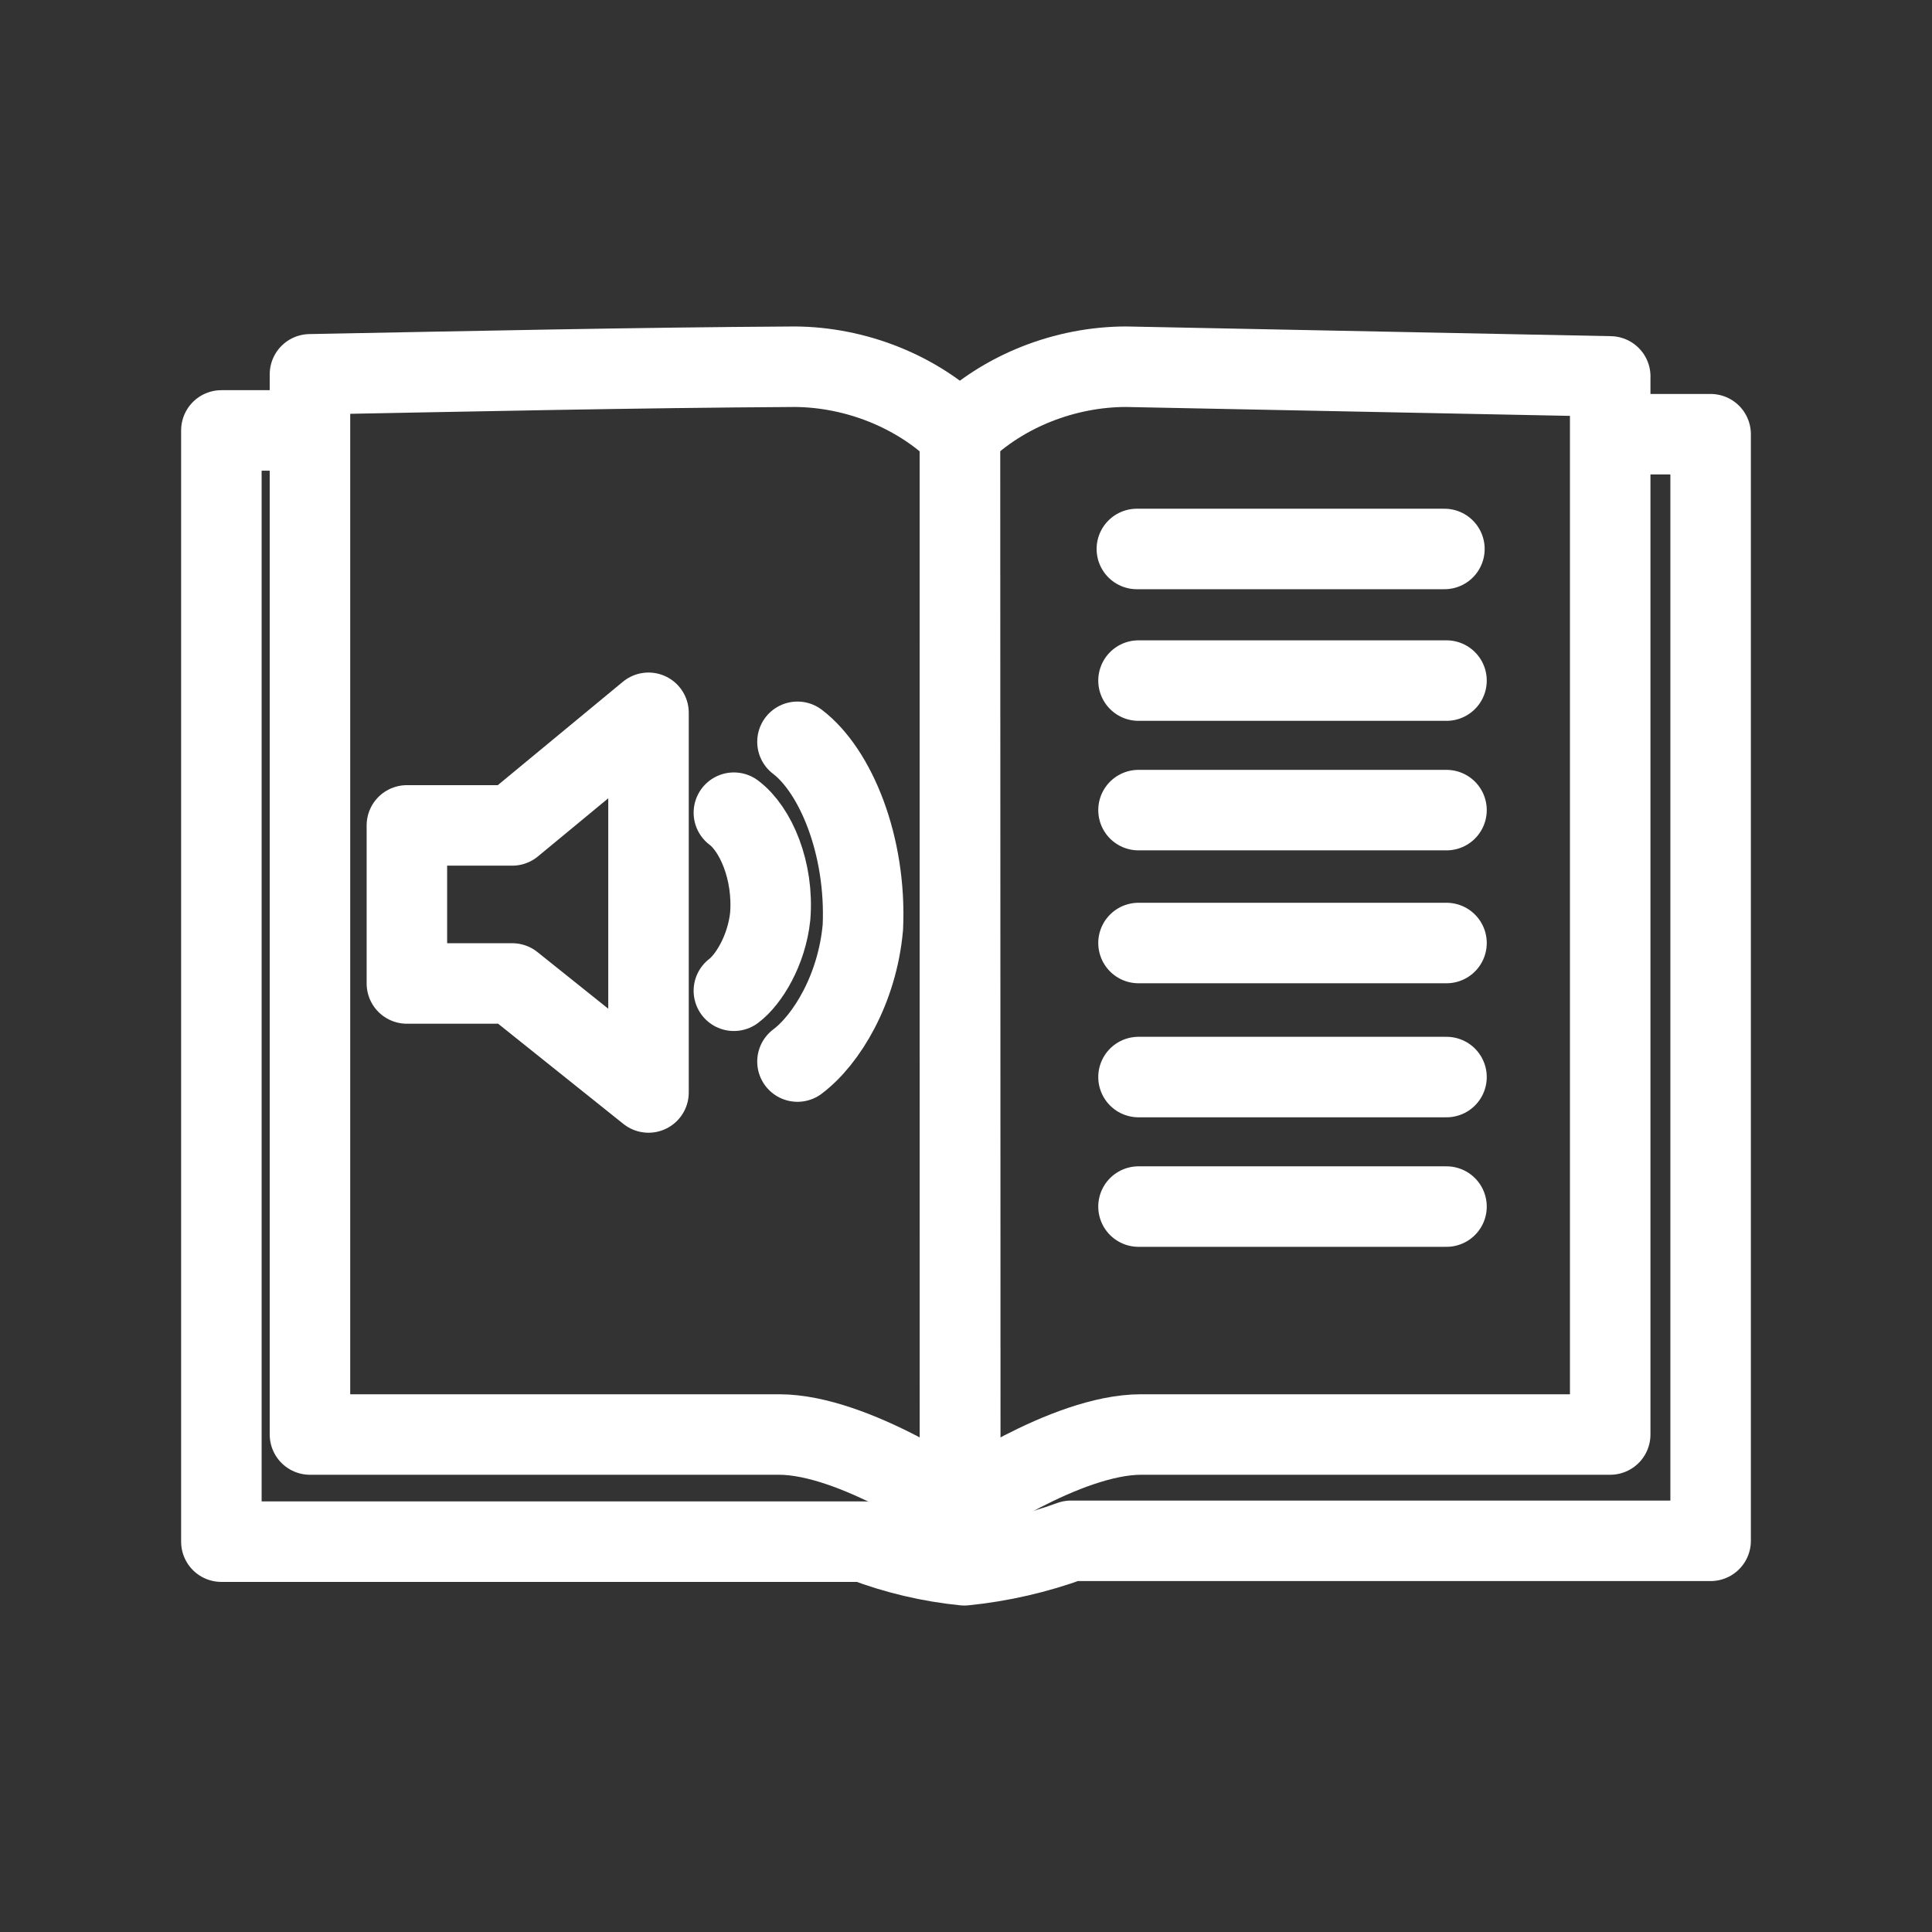 <?xml version="1.0" encoding="UTF-8"?><svg id="a" xmlns="http://www.w3.org/2000/svg" viewBox="0 0 48 48"><rect x="0" y="0" width="48" height="48" fill="#333333" stroke="none"/><defs><style>.b{stroke-width:2px;stroke-width:1px;}.b,.c{stroke-width:2px;fill:none;stroke:#fff;stroke-linecap:round;stroke-linejoin:round;}</style></defs><path class="c" d="m35.886,13.639h-7.641"/><path class="c" d="m35.938,16.909h-7.652"/><path class="c" d="m35.938,20.127h-7.652"/><path class="c" d="m35.938,23.429h-7.652"/><path class="c" d="m40.005,9.352v26.288h-11.655c-1.876,0-4.497,1.834-4.497,1.834l-.005-26.707c1.077-1.058,2.615-1.653,4.125-1.656l12.033.241Z"/><path class="c" d="m7.701,9.3v26.34h11.655c1.876,0,4.497,1.834,4.497,1.834l-.005-26.707c-1.072-1.053-2.601-1.647-4.104-1.656-4.015.024-8.029.113-12.043.189Z"/><path class="c" d="m40.194,10.788h2.306v27.493h-15.89c-.855.313-1.746.517-2.652.608-.854-.086-1.692-.283-2.495-.587H5.5V10.694h1.667"/><path class="c" d="m35.938,26.759h-7.652"/><path class="c" d="m35.938,29.977h-7.652"/><path class="b" d="m18.233,20.191c.542.406.993,1.444.903,2.573-.09.858-.542,1.58-.903,1.851"/><path class="b" d="m10.109,20.507v3.927h2.618l3.385,2.708v-9.433l-3.385,2.798h-2.618Z"/><path class="b" d="m19.813,18.43c.948.722,1.715,2.573,1.625,4.604-.135,1.535-.903,2.798-1.625,3.34"/></svg>